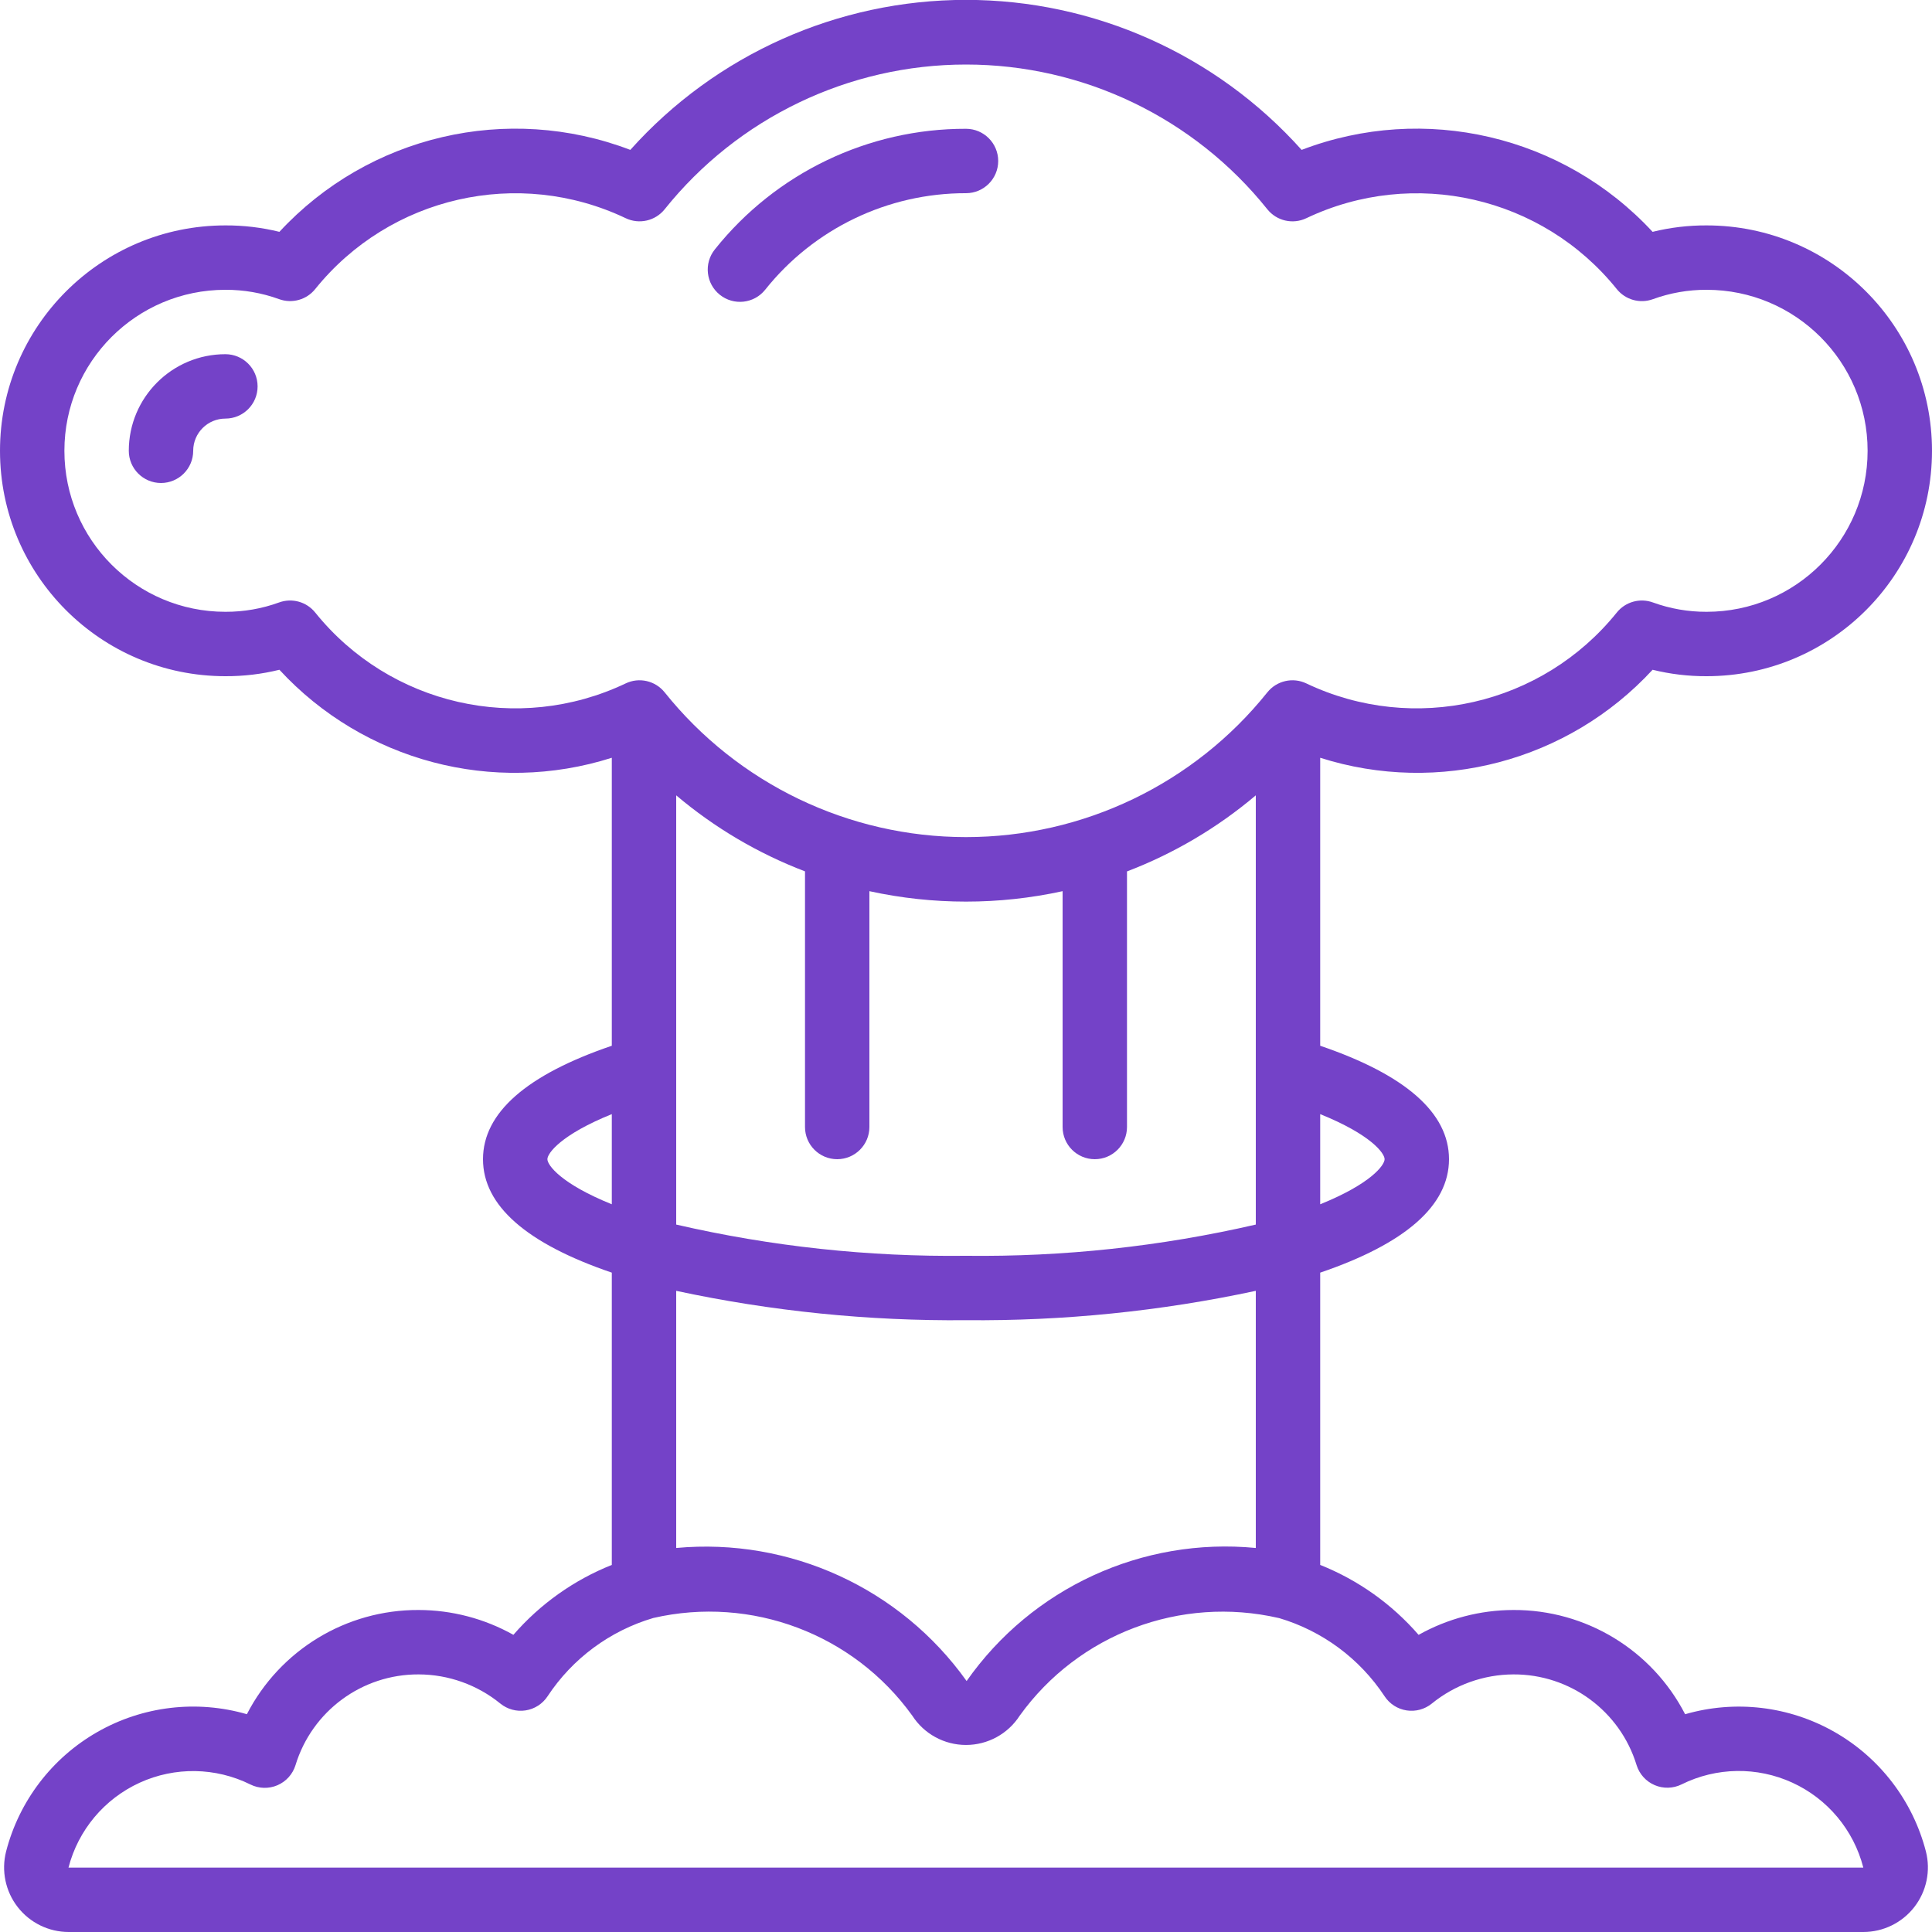 <svg width="220" height="220" viewBox="0 0 220 220" fill="none" xmlns="http://www.w3.org/2000/svg">
<g clip-path="url(#clip0)">
<path d="M194.333 25.667C192.261 25.658 190.196 25.904 188.184 26.4C178.02 15.417 162.195 11.722 148.218 17.068C138.486 6.198 124.586 -0.014 109.996 -0.014C95.406 -0.014 81.507 6.198 71.775 17.068C57.8 11.725 41.979 15.42 31.816 26.4C29.804 25.904 27.739 25.658 25.667 25.667C11.491 25.667 0 37.158 0 51.333C0 65.509 11.491 77 25.667 77C27.739 77.009 29.804 76.763 31.816 76.267C41.417 86.673 56.174 90.58 69.667 86.288V119.082C59.972 122.382 55 126.713 55 132C55 137.287 59.968 141.614 69.667 144.918V178.2C65.35 179.921 61.508 182.651 58.461 186.16C55.164 184.312 51.447 183.338 47.667 183.333C39.436 183.298 31.881 187.882 28.112 195.199C22.401 193.545 16.263 194.274 11.098 197.22C5.932 200.165 2.179 205.076 0.693 210.833C0.134 213.033 0.622 215.368 2.015 217.16C3.409 218.952 5.551 220 7.821 220H212.179C214.449 220 216.591 218.952 217.985 217.16C219.378 215.368 219.866 213.033 219.307 210.833C217.82 205.077 214.067 200.167 208.901 197.222C203.736 194.277 197.599 193.549 191.888 195.202C188.12 187.884 180.565 183.299 172.333 183.333C168.552 183.34 164.836 184.314 161.539 186.164C158.492 182.654 154.65 179.923 150.333 178.2V144.918C160.028 141.618 165 137.287 165 132C165 126.713 160.028 122.382 150.333 119.082V86.288C163.826 90.58 178.583 86.673 188.184 76.267C190.196 76.763 192.261 77.009 194.333 77C208.509 77 220 65.509 220 51.333C220 37.158 208.509 25.667 194.333 25.667ZM95.333 132C97.358 132 99 130.358 99 128.333V101.479C106.248 103.063 113.752 103.063 121 101.479V128.333C121 130.358 122.642 132 124.667 132C126.692 132 128.333 130.358 128.333 128.333V99.231C133.675 97.189 138.634 94.26 143 90.567V139.443C132.181 141.938 121.102 143.132 110 143C98.898 143.132 87.819 141.938 77 139.443V90.567C81.367 94.258 86.325 97.184 91.667 99.224V128.333C91.667 130.358 93.308 132 95.333 132ZM110.07 191.422C102.529 180.846 89.934 175.076 77 176.271V146.989C87.844 149.314 98.91 150.436 110 150.333C121.089 150.435 132.156 149.314 143 146.989V176.271C130.095 175.021 117.516 180.808 110.07 191.422ZM62.333 132C62.333 131.329 63.866 129.21 69.667 126.867V137.133C63.866 134.79 62.333 132.671 62.333 132ZM157.667 193.16C158.237 194.026 159.146 194.61 160.17 194.767C161.195 194.925 162.238 194.642 163.042 193.989C165.668 191.852 168.947 190.679 172.333 190.667C178.774 190.636 184.473 194.83 186.358 200.988C186.676 202.015 187.429 202.851 188.417 203.274C189.405 203.698 190.529 203.666 191.492 203.188C195.449 201.226 200.08 201.154 204.096 202.994C208.111 204.834 211.081 208.388 212.179 212.667H7.799C8.906 208.388 11.884 204.838 15.904 203.001C19.923 201.165 24.557 201.239 28.516 203.203C29.479 203.681 30.603 203.713 31.591 203.289C32.579 202.866 33.331 202.03 33.649 201.003C35.528 194.841 41.225 190.641 47.667 190.667C51.059 190.675 54.345 191.848 56.976 193.989C57.781 194.642 58.824 194.925 59.848 194.767C60.872 194.61 61.782 194.026 62.352 193.16C65.186 188.859 69.452 185.7 74.393 184.243C85.564 181.674 97.186 186.056 103.88 195.36C105.219 197.443 107.524 198.702 110 198.702C112.476 198.702 114.781 197.443 116.12 195.36C122.816 186.058 134.437 181.678 145.607 184.246H145.629C150.568 185.704 154.832 188.861 157.667 193.16ZM157.667 132C157.667 132.671 156.13 134.79 150.333 137.133V126.867C156.134 129.21 157.667 131.329 157.667 132ZM194.333 69.667C192.249 69.675 190.18 69.315 188.221 68.603C186.742 68.064 185.083 68.528 184.1 69.758C175.606 80.301 160.988 83.638 148.76 77.825C147.224 77.089 145.383 77.508 144.316 78.837C135.974 89.257 123.348 95.322 110 95.322C96.652 95.322 84.026 89.257 75.684 78.837C74.617 77.508 72.776 77.089 71.24 77.825C59.013 83.638 44.394 80.301 35.9 69.758C34.917 68.528 33.258 68.064 31.779 68.603C29.82 69.315 27.751 69.675 25.667 69.667C15.541 69.667 7.333 61.459 7.333 51.333C7.333 41.208 15.541 33 25.667 33C27.751 32.992 29.82 33.352 31.779 34.063C33.258 34.603 34.917 34.139 35.9 32.908C44.394 22.366 59.013 19.029 71.24 24.842C72.775 25.579 74.616 25.161 75.684 23.833C84.026 13.413 96.652 7.348 110 7.348C123.348 7.348 135.974 13.413 144.316 23.833C145.383 25.162 147.224 25.582 148.76 24.845C160.988 19.033 175.606 22.369 184.1 32.912C185.083 34.142 186.742 34.607 188.221 34.067C190.18 33.354 192.249 32.993 194.333 33C204.459 33 212.667 41.208 212.667 51.333C212.667 61.459 204.459 69.667 194.333 69.667Z" fill="#7442C8"/>
<path d="M110 14.666C98.87 14.64 88.338 19.699 81.4 28.401C80.13 29.983 80.383 32.294 81.965 33.564C83.546 34.834 85.858 34.581 87.127 32.999C92.673 26.034 101.097 21.983 110 21.999C112.025 21.999 113.667 20.358 113.667 18.333C113.667 16.308 112.025 14.666 110 14.666Z" fill="#7442C8"/>
<path d="M25.666 40.333C19.591 40.333 14.666 45.258 14.666 51.333C14.666 53.358 16.308 55 18.333 55C20.358 55 22 53.358 22 51.333C22 49.308 23.642 47.666 25.666 47.666C27.692 47.666 29.333 46.025 29.333 44C29.333 41.975 27.692 40.333 25.666 40.333Z" fill="#7442C8"/>
</g>
<defs>
<clipPath id="clip0">
<rect width="220" height="220" fill="white"/>
</clipPath>
</defs>
</svg>

